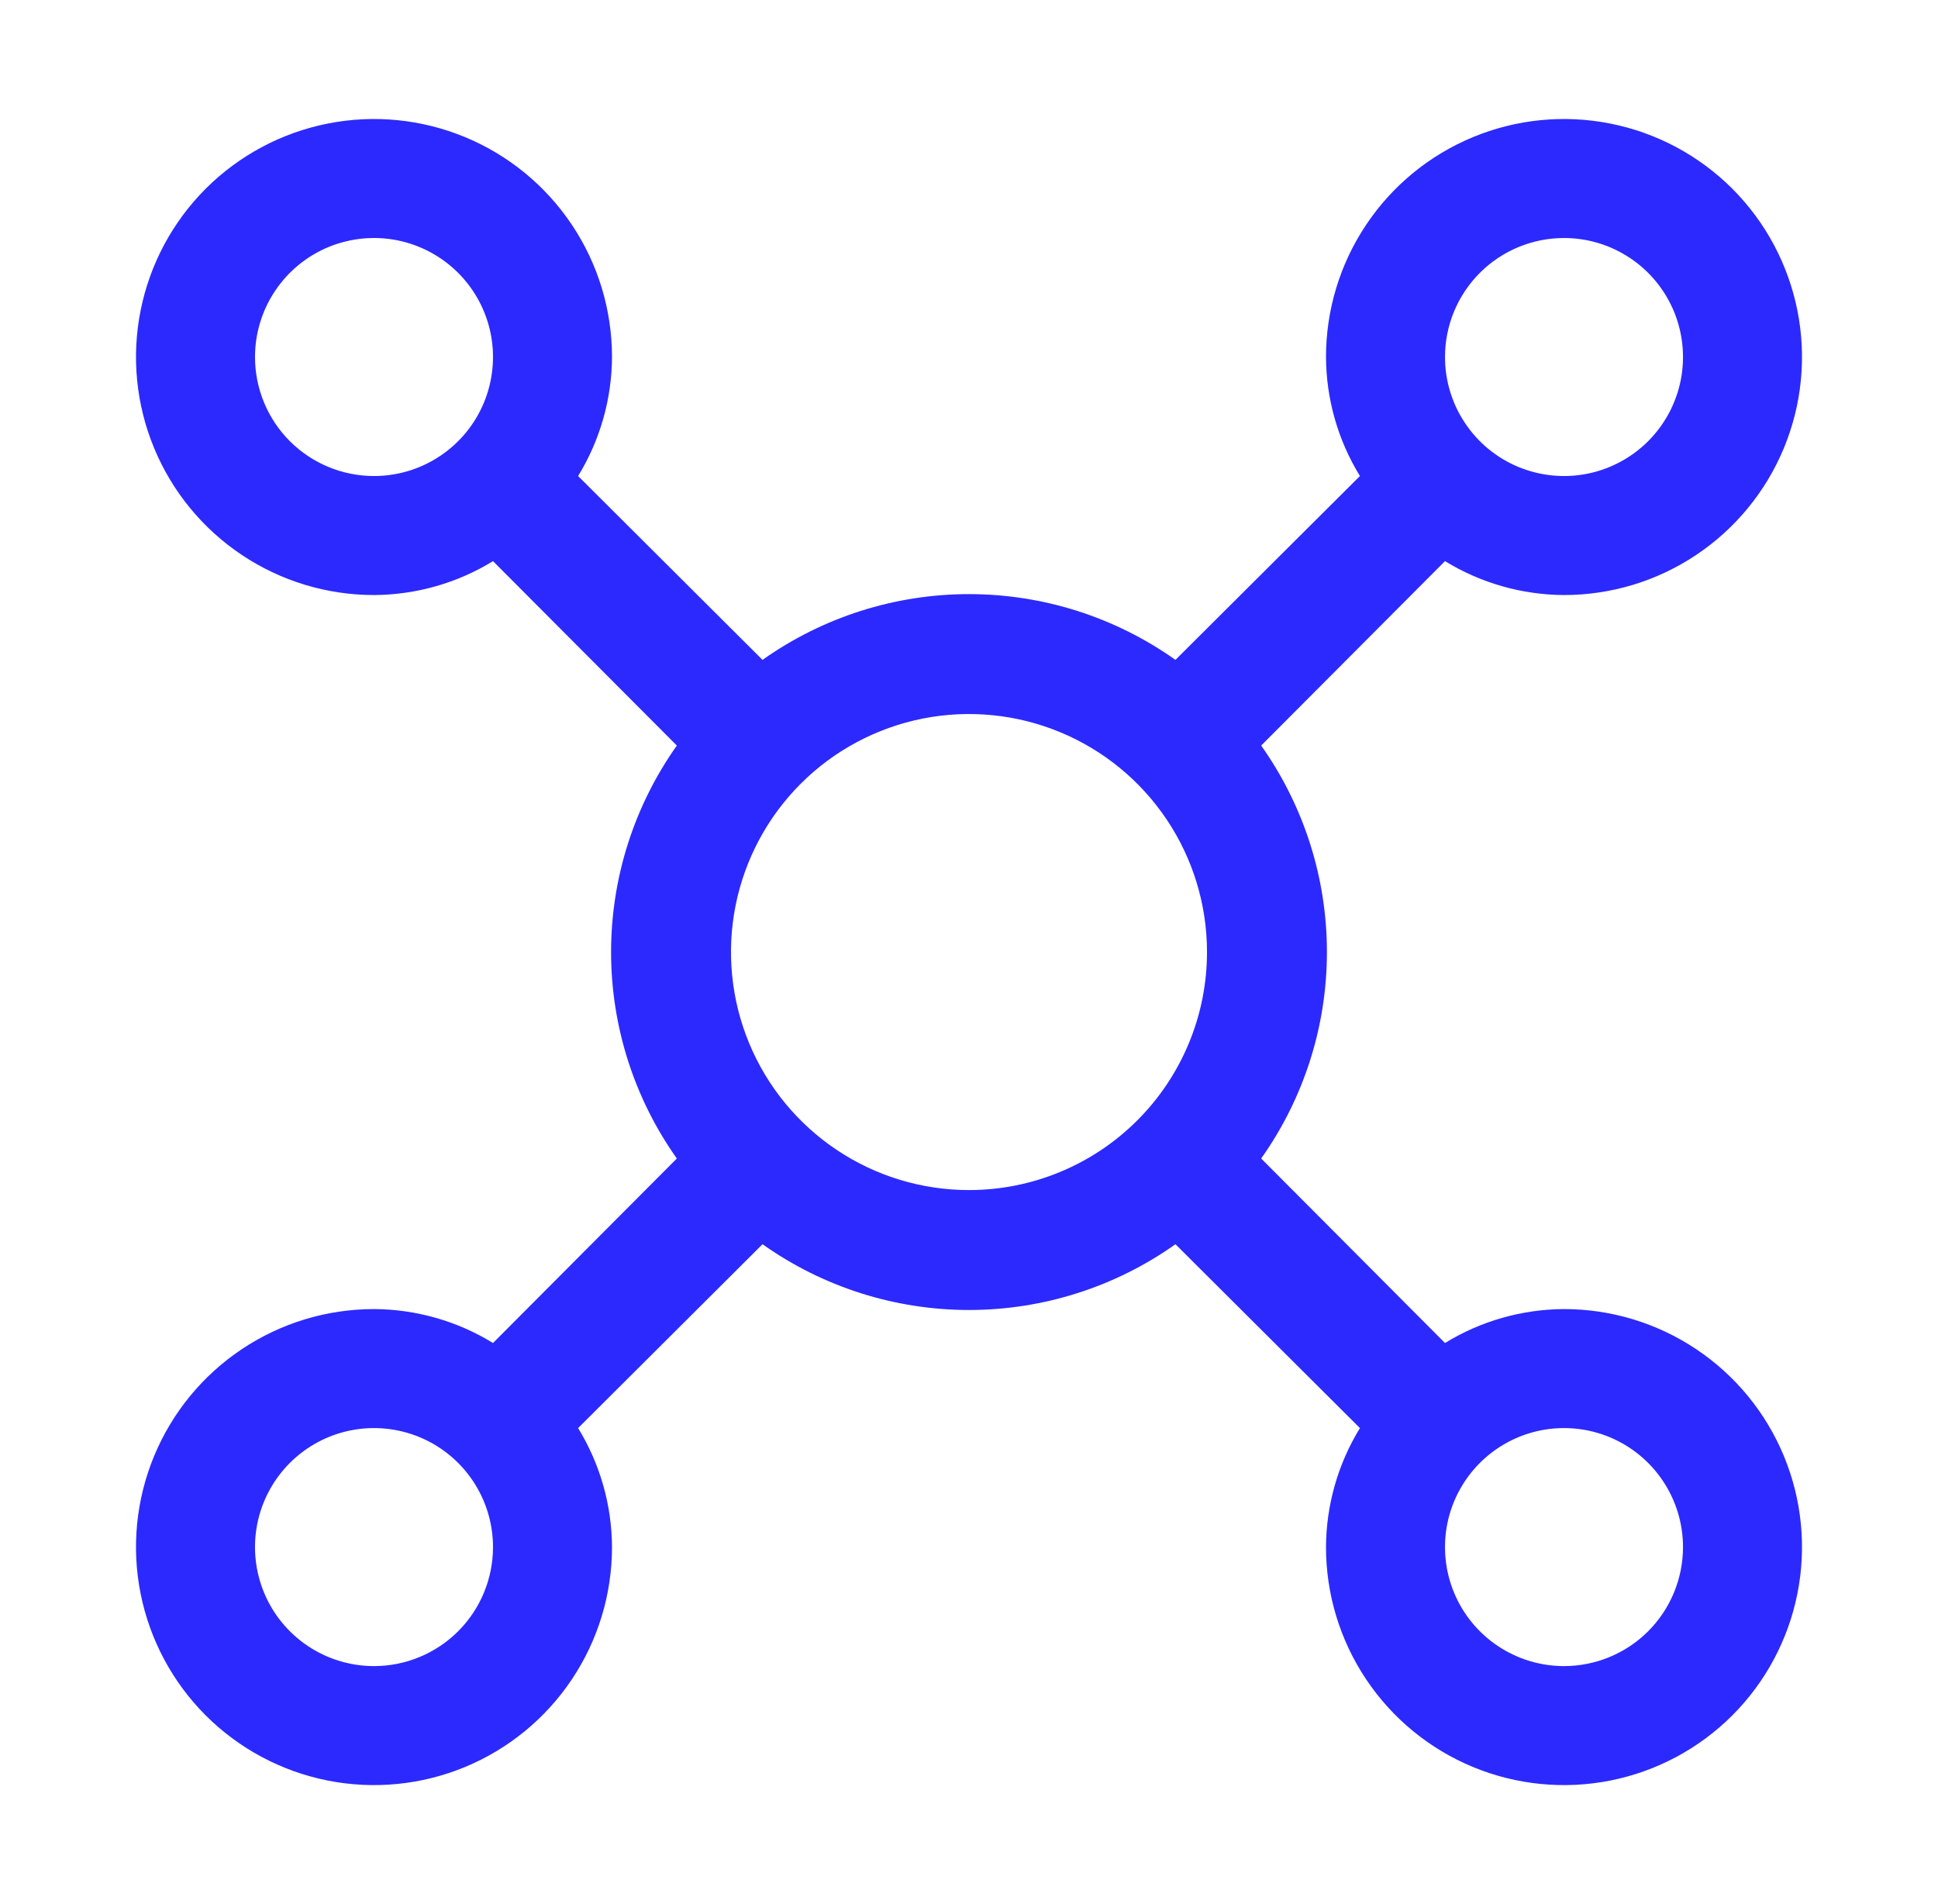 <svg width="57" height="56" viewBox="0 0 57 56" fill="none" xmlns="http://www.w3.org/2000/svg">
<path d="M46 38.5C44.764 38.506 43.553 38.851 42.5 39.498L37.093 34.072C38.351 32.298 39.027 30.176 39.027 28C39.027 25.824 38.351 23.702 37.093 21.927L42.5 16.503C43.553 17.149 44.764 17.494 46 17.5C47.385 17.5 48.738 17.09 49.889 16.32C51.04 15.551 51.937 14.458 52.467 13.179C52.997 11.9 53.136 10.492 52.865 9.134C52.595 7.777 51.929 6.529 50.95 5.55C49.971 4.571 48.724 3.905 47.366 3.635C46.008 3.364 44.6 3.503 43.321 4.033C42.042 4.563 40.949 5.46 40.18 6.611C39.41 7.762 39 9.116 39 10.5C39.006 11.736 39.351 12.947 39.998 14L34.572 19.407C32.798 18.149 30.676 17.473 28.5 17.473C26.324 17.473 24.202 18.149 22.427 19.407L17.003 14C17.649 12.947 17.994 11.736 18 10.5C18 9.116 17.59 7.762 16.82 6.611C16.051 5.46 14.958 4.563 13.679 4.033C12.4 3.503 10.992 3.364 9.634 3.635C8.277 3.905 7.029 4.571 6.05 5.55C5.071 6.529 4.405 7.777 4.135 9.134C3.864 10.492 4.003 11.9 4.533 13.179C5.063 14.458 5.96 15.551 7.111 16.32C8.262 17.09 9.616 17.5 11 17.5C12.236 17.494 13.447 17.149 14.5 16.503L19.907 21.927C18.649 23.702 17.973 25.824 17.973 28C17.973 30.176 18.649 32.298 19.907 34.072L14.5 39.498C13.447 38.851 12.236 38.506 11 38.5C9.616 38.5 8.262 38.91 7.111 39.68C5.96 40.449 5.063 41.542 4.533 42.821C4.003 44.1 3.864 45.508 4.135 46.866C4.405 48.224 5.071 49.471 6.05 50.45C7.029 51.429 8.277 52.095 9.634 52.365C10.992 52.636 12.4 52.497 13.679 51.967C14.958 51.437 16.051 50.54 16.82 49.389C17.59 48.238 18 46.885 18 45.5C17.994 44.264 17.649 43.053 17.003 42L22.427 36.593C24.202 37.851 26.324 38.527 28.5 38.527C30.676 38.527 32.798 37.851 34.572 36.593L39.998 42C39.351 43.053 39.006 44.264 39 45.5C39 46.885 39.41 48.238 40.18 49.389C40.949 50.54 42.042 51.437 43.321 51.967C44.6 52.497 46.008 52.636 47.366 52.365C48.724 52.095 49.971 51.429 50.95 50.45C51.929 49.471 52.595 48.224 52.865 46.866C53.136 45.508 52.997 44.1 52.467 42.821C51.937 41.542 51.04 40.449 49.889 39.68C48.738 38.91 47.385 38.5 46 38.5ZM46 7C46.692 7 47.369 7.205 47.944 7.59C48.52 7.974 48.969 8.521 49.234 9.161C49.498 9.8 49.568 10.504 49.433 11.183C49.298 11.862 48.964 12.485 48.475 12.975C47.985 13.464 47.362 13.798 46.683 13.933C46.004 14.068 45.3 13.998 44.661 13.734C44.021 13.469 43.474 13.02 43.09 12.444C42.705 11.869 42.5 11.192 42.5 10.5C42.5 9.572 42.869 8.682 43.525 8.025C44.181 7.369 45.072 7 46 7ZM7.5 10.5C7.5 9.808 7.705 9.131 8.09 8.556C8.474 7.98 9.021 7.531 9.661 7.266C10.3 7.002 11.004 6.932 11.683 7.067C12.362 7.202 12.985 7.536 13.475 8.025C13.964 8.515 14.298 9.138 14.433 9.817C14.568 10.496 14.498 11.2 14.234 11.839C13.969 12.479 13.52 13.026 12.944 13.41C12.369 13.795 11.692 14 11 14C10.072 14 9.182 13.631 8.525 12.975C7.869 12.319 7.5 11.428 7.5 10.5ZM11 49C10.308 49 9.631 48.795 9.056 48.41C8.48 48.026 8.031 47.479 7.766 46.839C7.502 46.2 7.432 45.496 7.567 44.817C7.702 44.138 8.036 43.515 8.525 43.025C9.015 42.536 9.638 42.202 10.317 42.067C10.996 41.932 11.7 42.002 12.339 42.266C12.979 42.531 13.526 42.98 13.91 43.556C14.295 44.131 14.5 44.808 14.5 45.5C14.5 46.428 14.131 47.319 13.475 47.975C12.819 48.631 11.928 49 11 49ZM28.5 35C27.116 35 25.762 34.59 24.611 33.82C23.46 33.051 22.563 31.958 22.033 30.679C21.503 29.4 21.364 27.992 21.634 26.634C21.905 25.276 22.571 24.029 23.55 23.05C24.529 22.071 25.776 21.405 27.134 21.134C28.492 20.864 29.9 21.003 31.179 21.533C32.458 22.063 33.551 22.96 34.32 24.111C35.09 25.262 35.5 26.616 35.5 28C35.5 29.857 34.763 31.637 33.45 32.95C32.137 34.263 30.357 35 28.5 35ZM46 49C45.308 49 44.631 48.795 44.056 48.41C43.48 48.026 43.031 47.479 42.766 46.839C42.502 46.2 42.432 45.496 42.567 44.817C42.702 44.138 43.036 43.515 43.525 43.025C44.015 42.536 44.638 42.202 45.317 42.067C45.996 41.932 46.7 42.002 47.339 42.266C47.979 42.531 48.526 42.98 48.91 43.556C49.295 44.131 49.5 44.808 49.5 45.5C49.5 46.428 49.131 47.319 48.475 47.975C47.819 48.631 46.928 49 46 49Z" fill="#2C29FF"/>
</svg>
